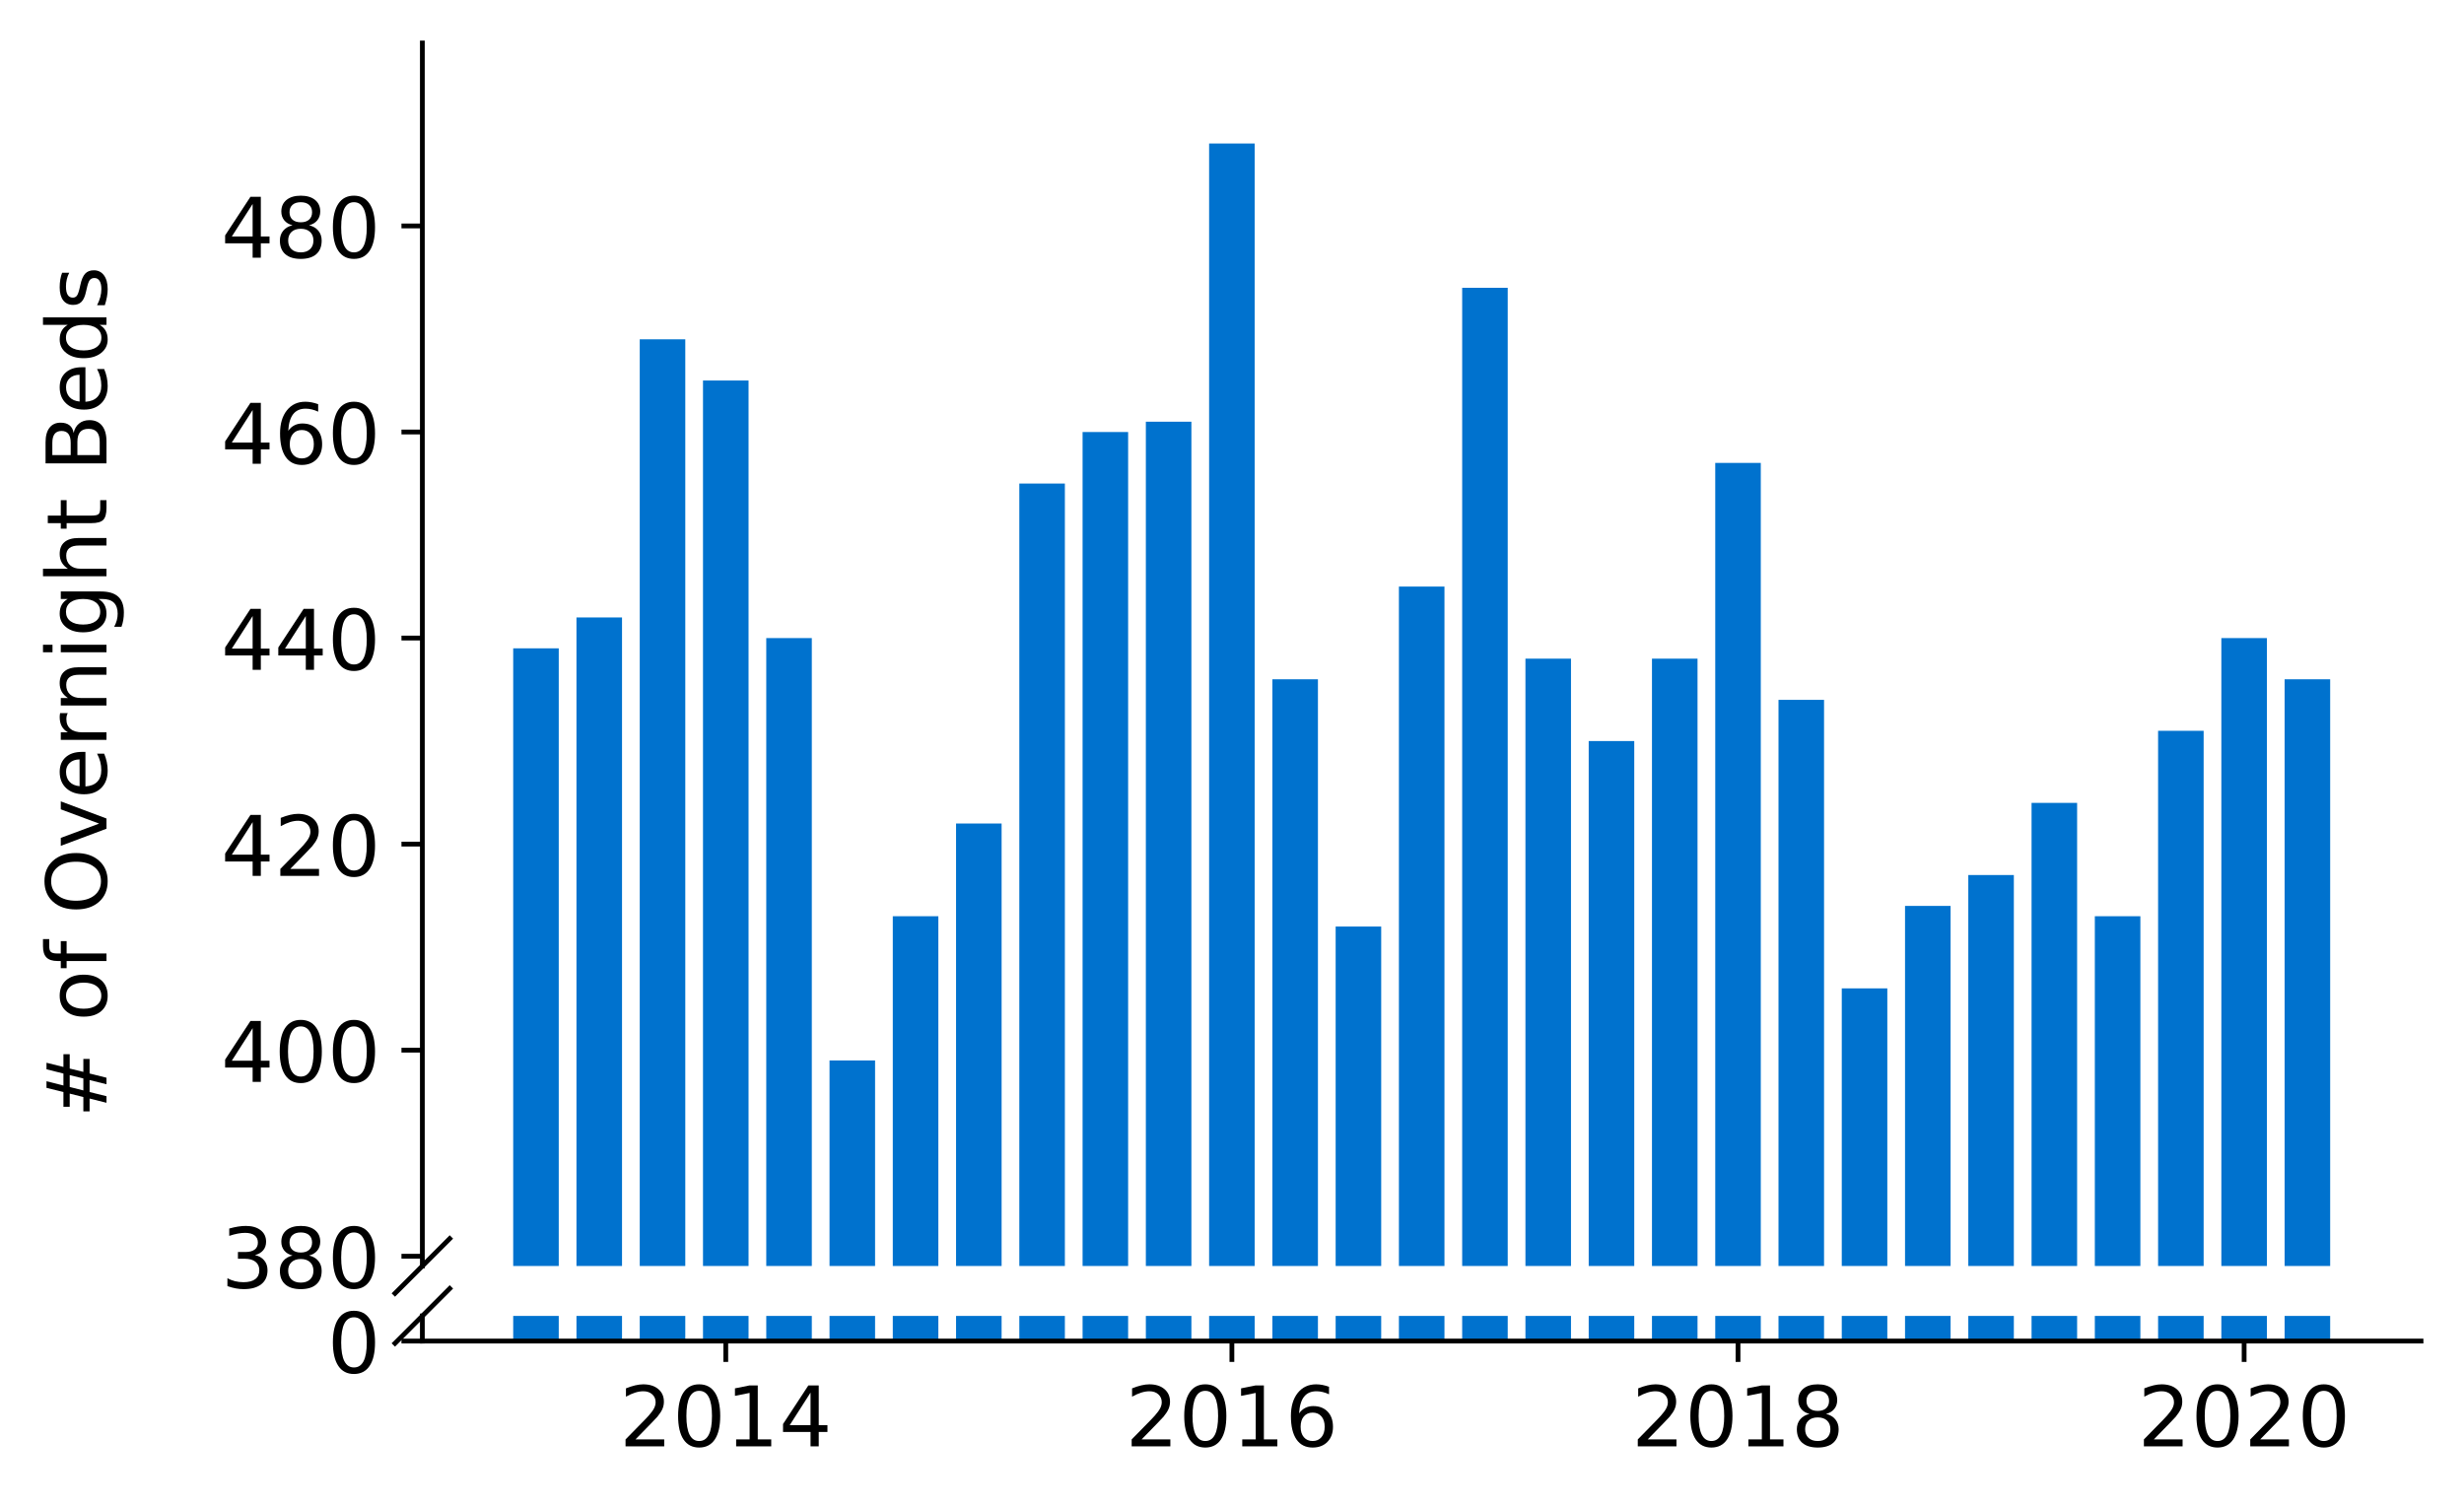 <?xml version="1.0" encoding="utf-8" standalone="no"?>
<!DOCTYPE svg PUBLIC "-//W3C//DTD SVG 1.1//EN"
  "http://www.w3.org/Graphics/SVG/1.1/DTD/svg11.dtd">
<!-- Created with matplotlib (https://matplotlib.org/) -->
<svg height="252.389pt" version="1.1" viewBox="0 0 412.749 252.389" width="412.749pt" xmlns="http://www.w3.org/2000/svg" xmlns:xlink="http://www.w3.org/1999/xlink">
 <defs>
  <style type="text/css">
*{stroke-linecap:butt;stroke-linejoin:round;}
  </style>
 </defs>
 <g id="figure_1">
  <g id="patch_1">
   <path d="M 0 252.389 
L 412.749 252.389 
L 412.749 0 
L 0 0 
z
" style="fill:#ffffff;"/>
  </g>
  <g id="axes_1">
   <g id="patch_2">
    <path d="M 70.749 212.066 
L 405.549 212.066 
L 405.549 7.2 
L 70.749 7.2 
z
" style="fill:#ffffff;"/>
   </g>
   <g id="patch_3">
    <path clip-path="url(#p1200cba889)" d="M 382.701 866.219 
L 390.331 866.219 
L 390.331 113.783 
L 382.701 113.783 
z
" style="fill:#0072ce;"/>
   </g>
   <g id="patch_4">
    <path clip-path="url(#p1200cba889)" d="M 372.103 866.219 
L 379.734 866.219 
L 379.734 106.88 
L 372.103 106.88 
z
" style="fill:#0072ce;"/>
   </g>
   <g id="patch_5">
    <path clip-path="url(#p1200cba889)" d="M 361.506 866.219 
L 369.136 866.219 
L 369.136 122.412 
L 361.506 122.412 
z
" style="fill:#0072ce;"/>
   </g>
   <g id="patch_6">
    <path clip-path="url(#p1200cba889)" d="M 350.908 866.219 
L 358.538 866.219 
L 358.538 153.476 
L 350.908 153.476 
z
" style="fill:#0072ce;"/>
   </g>
   <g id="patch_7">
    <path clip-path="url(#p1200cba889)" d="M 340.31 866.219 
L 347.941 866.219 
L 347.941 134.493 
L 340.31 134.493 
z
" style="fill:#0072ce;"/>
   </g>
   <g id="patch_8">
    <path clip-path="url(#p1200cba889)" d="M 329.713 866.219 
L 337.343 866.219 
L 337.343 146.573 
L 329.713 146.573 
z
" style="fill:#0072ce;"/>
   </g>
   <g id="patch_9">
    <path clip-path="url(#p1200cba889)" d="M 319.115 866.219 
L 326.745 866.219 
L 326.745 151.75 
L 319.115 151.75 
z
" style="fill:#0072ce;"/>
   </g>
   <g id="patch_10">
    <path clip-path="url(#p1200cba889)" d="M 308.518 866.219 
L 316.148 866.219 
L 316.148 165.557 
L 308.518 165.557 
z
" style="fill:#0072ce;"/>
   </g>
   <g id="patch_11">
    <path clip-path="url(#p1200cba889)" d="M 297.92 866.219 
L 305.55 866.219 
L 305.55 117.235 
L 297.92 117.235 
z
" style="fill:#0072ce;"/>
   </g>
   <g id="patch_12">
    <path clip-path="url(#p1200cba889)" d="M 287.322 866.219 
L 294.953 866.219 
L 294.953 77.542 
L 287.322 77.542 
z
" style="fill:#0072ce;"/>
   </g>
   <g id="patch_13">
    <path clip-path="url(#p1200cba889)" d="M 276.725 866.219 
L 284.355 866.219 
L 284.355 110.332 
L 276.725 110.332 
z
" style="fill:#0072ce;"/>
   </g>
   <g id="patch_14">
    <path clip-path="url(#p1200cba889)" d="M 266.127 866.219 
L 273.757 866.219 
L 273.757 124.138 
L 266.127 124.138 
z
" style="fill:#0072ce;"/>
   </g>
   <g id="patch_15">
    <path clip-path="url(#p1200cba889)" d="M 255.529 866.219 
L 263.16 866.219 
L 263.16 110.332 
L 255.529 110.332 
z
" style="fill:#0072ce;"/>
   </g>
   <g id="patch_16">
    <path clip-path="url(#p1200cba889)" d="M 244.932 866.219 
L 252.562 866.219 
L 252.562 48.204 
L 244.932 48.204 
z
" style="fill:#0072ce;"/>
   </g>
   <g id="patch_17">
    <path clip-path="url(#p1200cba889)" d="M 234.334 866.219 
L 241.965 866.219 
L 241.965 98.252 
L 234.334 98.252 
z
" style="fill:#0072ce;"/>
   </g>
   <g id="patch_18">
    <path clip-path="url(#p1200cba889)" d="M 223.737 866.219 
L 231.367 866.219 
L 231.367 155.202 
L 223.737 155.202 
z
" style="fill:#0072ce;"/>
   </g>
   <g id="patch_19">
    <path clip-path="url(#p1200cba889)" d="M 213.139 866.219 
L 220.769 866.219 
L 220.769 113.783 
L 213.139 113.783 
z
" style="fill:#0072ce;"/>
   </g>
   <g id="patch_20">
    <path clip-path="url(#p1200cba889)" d="M 202.541 866.219 
L 210.172 866.219 
L 210.172 24.044 
L 202.541 24.044 
z
" style="fill:#0072ce;"/>
   </g>
   <g id="patch_21">
    <path clip-path="url(#p1200cba889)" d="M 191.944 866.219 
L 199.574 866.219 
L 199.574 70.639 
L 191.944 70.639 
z
" style="fill:#0072ce;"/>
   </g>
   <g id="patch_22">
    <path clip-path="url(#p1200cba889)" d="M 181.346 866.219 
L 188.976 866.219 
L 188.976 72.365 
L 181.346 72.365 
z
" style="fill:#0072ce;"/>
   </g>
   <g id="patch_23">
    <path clip-path="url(#p1200cba889)" d="M 170.749 866.219 
L 178.379 866.219 
L 178.379 80.994 
L 170.749 80.994 
z
" style="fill:#0072ce;"/>
   </g>
   <g id="patch_24">
    <path clip-path="url(#p1200cba889)" d="M 160.151 866.219 
L 167.781 866.219 
L 167.781 137.944 
L 160.151 137.944 
z
" style="fill:#0072ce;"/>
   </g>
   <g id="patch_25">
    <path clip-path="url(#p1200cba889)" d="M 149.553 866.219 
L 157.184 866.219 
L 157.184 153.476 
L 149.553 153.476 
z
" style="fill:#0072ce;"/>
   </g>
   <g id="patch_26">
    <path clip-path="url(#p1200cba889)" d="M 138.956 866.219 
L 146.586 866.219 
L 146.586 177.637 
L 138.956 177.637 
z
" style="fill:#0072ce;"/>
   </g>
   <g id="patch_27">
    <path clip-path="url(#p1200cba889)" d="M 128.358 866.219 
L 135.988 866.219 
L 135.988 106.88 
L 128.358 106.88 
z
" style="fill:#0072ce;"/>
   </g>
   <g id="patch_28">
    <path clip-path="url(#p1200cba889)" d="M 117.76 866.219 
L 125.391 866.219 
L 125.391 63.736 
L 117.76 63.736 
z
" style="fill:#0072ce;"/>
   </g>
   <g id="patch_29">
    <path clip-path="url(#p1200cba889)" d="M 107.163 866.219 
L 114.793 866.219 
L 114.793 56.833 
L 107.163 56.833 
z
" style="fill:#0072ce;"/>
   </g>
   <g id="patch_30">
    <path clip-path="url(#p1200cba889)" d="M 96.565 866.219 
L 104.195 866.219 
L 104.195 103.429 
L 96.565 103.429 
z
" style="fill:#0072ce;"/>
   </g>
   <g id="patch_31">
    <path clip-path="url(#p1200cba889)" d="M 85.968 866.219 
L 93.598 866.219 
L 93.598 108.606 
L 85.968 108.606 
z
" style="fill:#0072ce;"/>
   </g>
   <g id="matplotlib.axis_1">
    <g id="xtick_1"/>
    <g id="xtick_2"/>
    <g id="xtick_3"/>
    <g id="xtick_4"/>
   </g>
   <g id="matplotlib.axis_2">
    <g id="ytick_1">
     <g id="line2d_1">
      <defs>
       <path d="M 0 0 
L -3.5 0 
" id="m1f9936a5f3" style="stroke:#000000;stroke-width:0.8;"/>
      </defs>
      <g>
       <use style="stroke:#000000;stroke-width:0.8;" x="70.749" xlink:href="#m1f9936a5f3" y="210.427"/>
      </g>
     </g>
     <g id="text_1">
      <!-- 380 -->
      <defs>
       <path d="M 40.578 39.312 
Q 47.656 37.797 51.625 33 
Q 55.609 28.219 55.609 21.188 
Q 55.609 10.406 48.188 4.484 
Q 40.766 -1.422 27.094 -1.422 
Q 22.516 -1.422 17.656 -0.516 
Q 12.797 0.391 7.625 2.203 
L 7.625 11.719 
Q 11.719 9.328 16.594 8.109 
Q 21.484 6.891 26.812 6.891 
Q 36.078 6.891 40.938 10.547 
Q 45.797 14.203 45.797 21.188 
Q 45.797 27.641 41.281 31.266 
Q 36.766 34.906 28.719 34.906 
L 20.219 34.906 
L 20.219 43.016 
L 29.109 43.016 
Q 36.375 43.016 40.234 45.922 
Q 44.094 48.828 44.094 54.297 
Q 44.094 59.906 40.109 62.906 
Q 36.141 65.922 28.719 65.922 
Q 24.656 65.922 20.016 65.031 
Q 15.375 64.156 9.812 62.312 
L 9.812 71.094 
Q 15.438 72.656 20.344 73.438 
Q 25.25 74.219 29.594 74.219 
Q 40.828 74.219 47.359 69.109 
Q 53.906 64.016 53.906 55.328 
Q 53.906 49.266 50.438 45.094 
Q 46.969 40.922 40.578 39.312 
z
" id="DejaVuSans-51"/>
       <path d="M 31.781 34.625 
Q 24.75 34.625 20.719 30.859 
Q 16.703 27.094 16.703 20.516 
Q 16.703 13.922 20.719 10.156 
Q 24.75 6.391 31.781 6.391 
Q 38.812 6.391 42.859 10.172 
Q 46.922 13.969 46.922 20.516 
Q 46.922 27.094 42.891 30.859 
Q 38.875 34.625 31.781 34.625 
z
M 21.922 38.812 
Q 15.578 40.375 12.031 44.719 
Q 8.5 49.078 8.5 55.328 
Q 8.5 64.062 14.719 69.141 
Q 20.953 74.219 31.781 74.219 
Q 42.672 74.219 48.875 69.141 
Q 55.078 64.062 55.078 55.328 
Q 55.078 49.078 51.531 44.719 
Q 48 40.375 41.703 38.812 
Q 48.828 37.156 52.797 32.312 
Q 56.781 27.484 56.781 20.516 
Q 56.781 9.906 50.312 4.234 
Q 43.844 -1.422 31.781 -1.422 
Q 19.734 -1.422 13.25 4.234 
Q 6.781 9.906 6.781 20.516 
Q 6.781 27.484 10.781 32.312 
Q 14.797 37.156 21.922 38.812 
z
M 18.312 54.391 
Q 18.312 48.734 21.844 45.562 
Q 25.391 42.391 31.781 42.391 
Q 38.141 42.391 41.719 45.562 
Q 45.312 48.734 45.312 54.391 
Q 45.312 60.062 41.719 63.234 
Q 38.141 66.406 31.781 66.406 
Q 25.391 66.406 21.844 63.234 
Q 18.312 60.062 18.312 54.391 
z
" id="DejaVuSans-56"/>
       <path d="M 31.781 66.406 
Q 24.172 66.406 20.328 58.906 
Q 16.5 51.422 16.5 36.375 
Q 16.5 21.391 20.328 13.891 
Q 24.172 6.391 31.781 6.391 
Q 39.453 6.391 43.281 13.891 
Q 47.125 21.391 47.125 36.375 
Q 47.125 51.422 43.281 58.906 
Q 39.453 66.406 31.781 66.406 
z
M 31.781 74.219 
Q 44.047 74.219 50.516 64.516 
Q 56.984 54.828 56.984 36.375 
Q 56.984 17.969 50.516 8.266 
Q 44.047 -1.422 31.781 -1.422 
Q 19.531 -1.422 13.062 8.266 
Q 6.594 17.969 6.594 36.375 
Q 6.594 54.828 13.062 64.516 
Q 19.531 74.219 31.781 74.219 
z
" id="DejaVuSans-48"/>
      </defs>
      <g transform="translate(37.027 215.745)scale(0.14 -0.14)">
       <use xlink:href="#DejaVuSans-51"/>
       <use x="63.623" xlink:href="#DejaVuSans-56"/>
       <use x="127.246" xlink:href="#DejaVuSans-48"/>
      </g>
     </g>
    </g>
    <g id="ytick_2">
     <g id="line2d_2">
      <g>
       <use style="stroke:#000000;stroke-width:0.8;" x="70.749" xlink:href="#m1f9936a5f3" y="175.911"/>
      </g>
     </g>
     <g id="text_2">
      <!-- 400 -->
      <defs>
       <path d="M 37.797 64.312 
L 12.891 25.391 
L 37.797 25.391 
z
M 35.203 72.906 
L 47.609 72.906 
L 47.609 25.391 
L 58.016 25.391 
L 58.016 17.188 
L 47.609 17.188 
L 47.609 0 
L 37.797 0 
L 37.797 17.188 
L 4.891 17.188 
L 4.891 26.703 
z
" id="DejaVuSans-52"/>
      </defs>
      <g transform="translate(37.027 181.23)scale(0.14 -0.14)">
       <use xlink:href="#DejaVuSans-52"/>
       <use x="63.623" xlink:href="#DejaVuSans-48"/>
       <use x="127.246" xlink:href="#DejaVuSans-48"/>
      </g>
     </g>
    </g>
    <g id="ytick_3">
     <g id="line2d_3">
      <g>
       <use style="stroke:#000000;stroke-width:0.8;" x="70.749" xlink:href="#m1f9936a5f3" y="141.396"/>
      </g>
     </g>
     <g id="text_3">
      <!-- 420 -->
      <defs>
       <path d="M 19.188 8.297 
L 53.609 8.297 
L 53.609 0 
L 7.328 0 
L 7.328 8.297 
Q 12.938 14.109 22.625 23.891 
Q 32.328 33.688 34.812 36.531 
Q 39.547 41.844 41.422 45.531 
Q 43.312 49.219 43.312 52.781 
Q 43.312 58.594 39.234 62.25 
Q 35.156 65.922 28.609 65.922 
Q 23.969 65.922 18.812 64.312 
Q 13.672 62.703 7.812 59.422 
L 7.812 69.391 
Q 13.766 71.781 18.938 73 
Q 24.125 74.219 28.422 74.219 
Q 39.75 74.219 46.484 68.547 
Q 53.219 62.891 53.219 53.422 
Q 53.219 48.922 51.531 44.891 
Q 49.859 40.875 45.406 35.406 
Q 44.188 33.984 37.641 27.219 
Q 31.109 20.453 19.188 8.297 
z
" id="DejaVuSans-50"/>
      </defs>
      <g transform="translate(37.027 146.715)scale(0.14 -0.14)">
       <use xlink:href="#DejaVuSans-52"/>
       <use x="63.623" xlink:href="#DejaVuSans-50"/>
       <use x="127.246" xlink:href="#DejaVuSans-48"/>
      </g>
     </g>
    </g>
    <g id="ytick_4">
     <g id="line2d_4">
      <g>
       <use style="stroke:#000000;stroke-width:0.8;" x="70.749" xlink:href="#m1f9936a5f3" y="106.88"/>
      </g>
     </g>
     <g id="text_4">
      <!-- 440 -->
      <g transform="translate(37.027 112.199)scale(0.14 -0.14)">
       <use xlink:href="#DejaVuSans-52"/>
       <use x="63.623" xlink:href="#DejaVuSans-52"/>
       <use x="127.246" xlink:href="#DejaVuSans-48"/>
      </g>
     </g>
    </g>
    <g id="ytick_5">
     <g id="line2d_5">
      <g>
       <use style="stroke:#000000;stroke-width:0.8;" x="70.749" xlink:href="#m1f9936a5f3" y="72.365"/>
      </g>
     </g>
     <g id="text_5">
      <!-- 460 -->
      <defs>
       <path d="M 33.016 40.375 
Q 26.375 40.375 22.484 35.828 
Q 18.609 31.297 18.609 23.391 
Q 18.609 15.531 22.484 10.953 
Q 26.375 6.391 33.016 6.391 
Q 39.656 6.391 43.531 10.953 
Q 47.406 15.531 47.406 23.391 
Q 47.406 31.297 43.531 35.828 
Q 39.656 40.375 33.016 40.375 
z
M 52.594 71.297 
L 52.594 62.312 
Q 48.875 64.062 45.094 64.984 
Q 41.312 65.922 37.594 65.922 
Q 27.828 65.922 22.672 59.328 
Q 17.531 52.734 16.797 39.406 
Q 19.672 43.656 24.016 45.922 
Q 28.375 48.188 33.594 48.188 
Q 44.578 48.188 50.953 41.516 
Q 57.328 34.859 57.328 23.391 
Q 57.328 12.156 50.688 5.359 
Q 44.047 -1.422 33.016 -1.422 
Q 20.359 -1.422 13.672 8.266 
Q 6.984 17.969 6.984 36.375 
Q 6.984 53.656 15.188 63.938 
Q 23.391 74.219 37.203 74.219 
Q 40.922 74.219 44.703 73.484 
Q 48.484 72.75 52.594 71.297 
z
" id="DejaVuSans-54"/>
      </defs>
      <g transform="translate(37.027 77.684)scale(0.14 -0.14)">
       <use xlink:href="#DejaVuSans-52"/>
       <use x="63.623" xlink:href="#DejaVuSans-54"/>
       <use x="127.246" xlink:href="#DejaVuSans-48"/>
      </g>
     </g>
    </g>
    <g id="ytick_6">
     <g id="line2d_6">
      <g>
       <use style="stroke:#000000;stroke-width:0.8;" x="70.749" xlink:href="#m1f9936a5f3" y="37.85"/>
      </g>
     </g>
     <g id="text_6">
      <!-- 480 -->
      <g transform="translate(37.027 43.169)scale(0.14 -0.14)">
       <use xlink:href="#DejaVuSans-52"/>
       <use x="63.623" xlink:href="#DejaVuSans-56"/>
       <use x="127.246" xlink:href="#DejaVuSans-48"/>
      </g>
     </g>
    </g>
   </g>
   <g id="line2d_7">
    <path d="M 66.167 216.648 
L 75.331 207.484 
" style="fill:none;stroke:#000000;stroke-linecap:square;stroke-width:0.8;"/>
   </g>
   <g id="patch_32">
    <path d="M 70.749 212.066 
L 70.749 7.2 
" style="fill:none;stroke:#000000;stroke-linecap:square;stroke-linejoin:miter;stroke-width:0.8;"/>
   </g>
  </g>
  <g id="axes_2">
   <g id="patch_33">
    <path d="M 70.749 224.64 
L 405.549 224.64 
L 405.549 220.429 
L 70.749 220.429 
z
" style="fill:#ffffff;"/>
   </g>
   <g id="patch_34">
    <path clip-path="url(#pe653c66311)" d="M 382.701 224.64 
L 390.331 224.64 
L 390.331 -527.795 
L 382.701 -527.795 
z
" style="fill:#0072ce;"/>
   </g>
   <g id="patch_35">
    <path clip-path="url(#pe653c66311)" d="M 372.103 224.64 
L 379.734 224.64 
L 379.734 -534.698 
L 372.103 -534.698 
z
" style="fill:#0072ce;"/>
   </g>
   <g id="patch_36">
    <path clip-path="url(#pe653c66311)" d="M 361.506 224.64 
L 369.136 224.64 
L 369.136 -519.166 
L 361.506 -519.166 
z
" style="fill:#0072ce;"/>
   </g>
   <g id="patch_37">
    <path clip-path="url(#pe653c66311)" d="M 350.908 224.64 
L 358.538 224.64 
L 358.538 -488.103 
L 350.908 -488.103 
z
" style="fill:#0072ce;"/>
   </g>
   <g id="patch_38">
    <path clip-path="url(#pe653c66311)" d="M 340.31 224.64 
L 347.941 224.64 
L 347.941 -507.086 
L 340.31 -507.086 
z
" style="fill:#0072ce;"/>
   </g>
   <g id="patch_39">
    <path clip-path="url(#pe653c66311)" d="M 329.713 224.64 
L 337.343 224.64 
L 337.343 -495.006 
L 329.713 -495.006 
z
" style="fill:#0072ce;"/>
   </g>
   <g id="patch_40">
    <path clip-path="url(#pe653c66311)" d="M 319.115 224.64 
L 326.745 224.64 
L 326.745 -489.828 
L 319.115 -489.828 
z
" style="fill:#0072ce;"/>
   </g>
   <g id="patch_41">
    <path clip-path="url(#pe653c66311)" d="M 308.518 224.64 
L 316.148 224.64 
L 316.148 -476.022 
L 308.518 -476.022 
z
" style="fill:#0072ce;"/>
   </g>
   <g id="patch_42">
    <path clip-path="url(#pe653c66311)" d="M 297.92 224.64 
L 305.55 224.64 
L 305.55 -524.344 
L 297.92 -524.344 
z
" style="fill:#0072ce;"/>
   </g>
   <g id="patch_43">
    <path clip-path="url(#pe653c66311)" d="M 287.322 224.64 
L 294.953 224.64 
L 294.953 -564.036 
L 287.322 -564.036 
z
" style="fill:#0072ce;"/>
   </g>
   <g id="patch_44">
    <path clip-path="url(#pe653c66311)" d="M 276.725 224.64 
L 284.355 224.64 
L 284.355 -531.247 
L 276.725 -531.247 
z
" style="fill:#0072ce;"/>
   </g>
   <g id="patch_45">
    <path clip-path="url(#pe653c66311)" d="M 266.127 224.64 
L 273.757 224.64 
L 273.757 -517.441 
L 266.127 -517.441 
z
" style="fill:#0072ce;"/>
   </g>
   <g id="patch_46">
    <path clip-path="url(#pe653c66311)" d="M 255.529 224.64 
L 263.16 224.64 
L 263.16 -531.247 
L 255.529 -531.247 
z
" style="fill:#0072ce;"/>
   </g>
   <g id="patch_47">
    <path clip-path="url(#pe653c66311)" d="M 244.932 224.64 
L 252.562 224.64 
L 252.562 -593.375 
L 244.932 -593.375 
z
" style="fill:#0072ce;"/>
   </g>
   <g id="patch_48">
    <path clip-path="url(#pe653c66311)" d="M 234.334 224.64 
L 241.965 224.64 
L 241.965 -543.327 
L 234.334 -543.327 
z
" style="fill:#0072ce;"/>
   </g>
   <g id="patch_49">
    <path clip-path="url(#pe653c66311)" d="M 223.737 224.64 
L 231.367 224.64 
L 231.367 -486.377 
L 223.737 -486.377 
z
" style="fill:#0072ce;"/>
   </g>
   <g id="patch_50">
    <path clip-path="url(#pe653c66311)" d="M 213.139 224.64 
L 220.769 224.64 
L 220.769 -527.795 
L 213.139 -527.795 
z
" style="fill:#0072ce;"/>
   </g>
   <g id="patch_51">
    <path clip-path="url(#pe653c66311)" d="M 202.541 224.64 
L 210.172 224.64 
L 210.172 -617.535 
L 202.541 -617.535 
z
" style="fill:#0072ce;"/>
   </g>
   <g id="patch_52">
    <path clip-path="url(#pe653c66311)" d="M 191.944 224.64 
L 199.574 224.64 
L 199.574 -570.94 
L 191.944 -570.94 
z
" style="fill:#0072ce;"/>
   </g>
   <g id="patch_53">
    <path clip-path="url(#pe653c66311)" d="M 181.346 224.64 
L 188.976 224.64 
L 188.976 -569.214 
L 181.346 -569.214 
z
" style="fill:#0072ce;"/>
   </g>
   <g id="patch_54">
    <path clip-path="url(#pe653c66311)" d="M 170.749 224.64 
L 178.379 224.64 
L 178.379 -560.585 
L 170.749 -560.585 
z
" style="fill:#0072ce;"/>
   </g>
   <g id="patch_55">
    <path clip-path="url(#pe653c66311)" d="M 160.151 224.64 
L 167.781 224.64 
L 167.781 -503.635 
L 160.151 -503.635 
z
" style="fill:#0072ce;"/>
   </g>
   <g id="patch_56">
    <path clip-path="url(#pe653c66311)" d="M 149.553 224.64 
L 157.184 224.64 
L 157.184 -488.103 
L 149.553 -488.103 
z
" style="fill:#0072ce;"/>
   </g>
   <g id="patch_57">
    <path clip-path="url(#pe653c66311)" d="M 138.956 224.64 
L 146.586 224.64 
L 146.586 -463.942 
L 138.956 -463.942 
z
" style="fill:#0072ce;"/>
   </g>
   <g id="patch_58">
    <path clip-path="url(#pe653c66311)" d="M 128.358 224.64 
L 135.988 224.64 
L 135.988 -534.698 
L 128.358 -534.698 
z
" style="fill:#0072ce;"/>
   </g>
   <g id="patch_59">
    <path clip-path="url(#pe653c66311)" d="M 117.76 224.64 
L 125.391 224.64 
L 125.391 -577.843 
L 117.76 -577.843 
z
" style="fill:#0072ce;"/>
   </g>
   <g id="patch_60">
    <path clip-path="url(#pe653c66311)" d="M 107.163 224.64 
L 114.793 224.64 
L 114.793 -584.746 
L 107.163 -584.746 
z
" style="fill:#0072ce;"/>
   </g>
   <g id="patch_61">
    <path clip-path="url(#pe653c66311)" d="M 96.565 224.64 
L 104.195 224.64 
L 104.195 -538.15 
L 96.565 -538.15 
z
" style="fill:#0072ce;"/>
   </g>
   <g id="patch_62">
    <path clip-path="url(#pe653c66311)" d="M 85.968 224.64 
L 93.598 224.64 
L 93.598 -532.973 
L 85.968 -532.973 
z
" style="fill:#0072ce;"/>
   </g>
   <g id="matplotlib.axis_3">
    <g id="xtick_5">
     <g id="line2d_8">
      <defs>
       <path d="M 0 0 
L 0 3.5 
" id="mc8ae6032d9" style="stroke:#000000;stroke-width:0.8;"/>
      </defs>
      <g>
       <use style="stroke:#000000;stroke-width:0.8;" x="121.576" xlink:href="#mc8ae6032d9" y="224.64"/>
      </g>
     </g>
     <g id="text_7">
      <!-- 2014 -->
      <defs>
       <path d="M 12.406 8.297 
L 28.516 8.297 
L 28.516 63.922 
L 10.984 60.406 
L 10.984 69.391 
L 28.422 72.906 
L 38.281 72.906 
L 38.281 8.297 
L 54.391 8.297 
L 54.391 0 
L 12.406 0 
z
" id="DejaVuSans-49"/>
      </defs>
      <g transform="translate(103.761 242.278)scale(0.14 -0.14)">
       <use xlink:href="#DejaVuSans-50"/>
       <use x="63.623" xlink:href="#DejaVuSans-48"/>
       <use x="127.246" xlink:href="#DejaVuSans-49"/>
       <use x="190.869" xlink:href="#DejaVuSans-52"/>
      </g>
     </g>
    </g>
    <g id="xtick_6">
     <g id="line2d_9">
      <g>
       <use style="stroke:#000000;stroke-width:0.8;" x="206.357" xlink:href="#mc8ae6032d9" y="224.64"/>
      </g>
     </g>
     <g id="text_8">
      <!-- 2016 -->
      <g transform="translate(188.542 242.278)scale(0.14 -0.14)">
       <use xlink:href="#DejaVuSans-50"/>
       <use x="63.623" xlink:href="#DejaVuSans-48"/>
       <use x="127.246" xlink:href="#DejaVuSans-49"/>
       <use x="190.869" xlink:href="#DejaVuSans-54"/>
      </g>
     </g>
    </g>
    <g id="xtick_7">
     <g id="line2d_10">
      <g>
       <use style="stroke:#000000;stroke-width:0.8;" x="291.137" xlink:href="#mc8ae6032d9" y="224.64"/>
      </g>
     </g>
     <g id="text_9">
      <!-- 2018 -->
      <g transform="translate(273.322 242.278)scale(0.14 -0.14)">
       <use xlink:href="#DejaVuSans-50"/>
       <use x="63.623" xlink:href="#DejaVuSans-48"/>
       <use x="127.246" xlink:href="#DejaVuSans-49"/>
       <use x="190.869" xlink:href="#DejaVuSans-56"/>
      </g>
     </g>
    </g>
    <g id="xtick_8">
     <g id="line2d_11">
      <g>
       <use style="stroke:#000000;stroke-width:0.8;" x="375.918" xlink:href="#mc8ae6032d9" y="224.64"/>
      </g>
     </g>
     <g id="text_10">
      <!-- 2020 -->
      <g transform="translate(358.103 242.278)scale(0.14 -0.14)">
       <use xlink:href="#DejaVuSans-50"/>
       <use x="63.623" xlink:href="#DejaVuSans-48"/>
       <use x="127.246" xlink:href="#DejaVuSans-50"/>
       <use x="190.869" xlink:href="#DejaVuSans-48"/>
      </g>
     </g>
    </g>
   </g>
   <g id="matplotlib.axis_4">
    <g id="ytick_7">
     <g id="line2d_12">
      <g>
       <use style="stroke:#000000;stroke-width:0.8;" x="70.749" xlink:href="#m1f9936a5f3" y="224.64"/>
      </g>
     </g>
     <g id="text_11">
      <!-- 0 -->
      <g transform="translate(54.842 229.959)scale(0.14 -0.14)">
       <use xlink:href="#DejaVuSans-48"/>
      </g>
     </g>
    </g>
   </g>
   <g id="line2d_13">
    <path d="M 66.167 225.011 
L 75.331 215.847 
" style="fill:none;stroke:#000000;stroke-linecap:square;stroke-width:0.8;"/>
   </g>
   <g id="patch_63">
    <path d="M 70.749 224.64 
L 70.749 220.429 
" style="fill:none;stroke:#000000;stroke-linecap:square;stroke-linejoin:miter;stroke-width:0.8;"/>
   </g>
   <g id="patch_64">
    <path d="M 70.749 224.64 
L 405.549 224.64 
" style="fill:none;stroke:#000000;stroke-linecap:square;stroke-linejoin:miter;stroke-width:0.8;"/>
   </g>
  </g>
  <g id="axes_3">
   <g id="patch_65">
    <path d="M 70.749 224.64 
L 405.549 224.64 
L 405.549 7.2 
L 70.749 7.2 
z
" style="fill:none;"/>
   </g>
   <g id="matplotlib.axis_5"/>
   <g id="matplotlib.axis_6">
    <g id="text_12">
     <!-- # of Overnight Beds -->
     <defs>
      <path d="M 51.125 44 
L 36.922 44 
L 32.812 27.688 
L 47.125 27.688 
z
M 43.797 71.781 
L 38.719 51.516 
L 52.984 51.516 
L 58.109 71.781 
L 65.922 71.781 
L 60.891 51.516 
L 76.125 51.516 
L 76.125 44 
L 58.984 44 
L 54.984 27.688 
L 70.516 27.688 
L 70.516 20.219 
L 53.078 20.219 
L 48 0 
L 40.188 0 
L 45.219 20.219 
L 30.906 20.219 
L 25.875 0 
L 18.016 0 
L 23.094 20.219 
L 7.719 20.219 
L 7.719 27.688 
L 24.906 27.688 
L 29 44 
L 13.281 44 
L 13.281 51.516 
L 30.906 51.516 
L 35.891 71.781 
z
" id="DejaVuSans-35"/>
      <path id="DejaVuSans-32"/>
      <path d="M 30.609 48.391 
Q 23.391 48.391 19.188 42.75 
Q 14.984 37.109 14.984 27.297 
Q 14.984 17.484 19.156 11.844 
Q 23.344 6.203 30.609 6.203 
Q 37.797 6.203 41.984 11.859 
Q 46.188 17.531 46.188 27.297 
Q 46.188 37.016 41.984 42.703 
Q 37.797 48.391 30.609 48.391 
z
M 30.609 56 
Q 42.328 56 49.016 48.375 
Q 55.719 40.766 55.719 27.297 
Q 55.719 13.875 49.016 6.219 
Q 42.328 -1.422 30.609 -1.422 
Q 18.844 -1.422 12.172 6.219 
Q 5.516 13.875 5.516 27.297 
Q 5.516 40.766 12.172 48.375 
Q 18.844 56 30.609 56 
z
" id="DejaVuSans-111"/>
      <path d="M 37.109 75.984 
L 37.109 68.5 
L 28.516 68.5 
Q 23.688 68.5 21.797 66.547 
Q 19.922 64.594 19.922 59.516 
L 19.922 54.688 
L 34.719 54.688 
L 34.719 47.703 
L 19.922 47.703 
L 19.922 0 
L 10.891 0 
L 10.891 47.703 
L 2.297 47.703 
L 2.297 54.688 
L 10.891 54.688 
L 10.891 58.5 
Q 10.891 67.625 15.141 71.797 
Q 19.391 75.984 28.609 75.984 
z
" id="DejaVuSans-102"/>
      <path d="M 39.406 66.219 
Q 28.656 66.219 22.328 58.203 
Q 16.016 50.203 16.016 36.375 
Q 16.016 22.609 22.328 14.594 
Q 28.656 6.594 39.406 6.594 
Q 50.141 6.594 56.422 14.594 
Q 62.703 22.609 62.703 36.375 
Q 62.703 50.203 56.422 58.203 
Q 50.141 66.219 39.406 66.219 
z
M 39.406 74.219 
Q 54.734 74.219 63.906 63.938 
Q 73.094 53.656 73.094 36.375 
Q 73.094 19.141 63.906 8.859 
Q 54.734 -1.422 39.406 -1.422 
Q 24.031 -1.422 14.812 8.828 
Q 5.609 19.094 5.609 36.375 
Q 5.609 53.656 14.812 63.938 
Q 24.031 74.219 39.406 74.219 
z
" id="DejaVuSans-79"/>
      <path d="M 2.984 54.688 
L 12.5 54.688 
L 29.594 8.797 
L 46.688 54.688 
L 56.203 54.688 
L 35.688 0 
L 23.484 0 
z
" id="DejaVuSans-118"/>
      <path d="M 56.203 29.594 
L 56.203 25.203 
L 14.891 25.203 
Q 15.484 15.922 20.484 11.062 
Q 25.484 6.203 34.422 6.203 
Q 39.594 6.203 44.453 7.469 
Q 49.312 8.734 54.109 11.281 
L 54.109 2.781 
Q 49.266 0.734 44.188 -0.344 
Q 39.109 -1.422 33.891 -1.422 
Q 20.797 -1.422 13.156 6.188 
Q 5.516 13.812 5.516 26.812 
Q 5.516 40.234 12.766 48.109 
Q 20.016 56 32.328 56 
Q 43.359 56 49.781 48.891 
Q 56.203 41.797 56.203 29.594 
z
M 47.219 32.234 
Q 47.125 39.594 43.094 43.984 
Q 39.062 48.391 32.422 48.391 
Q 24.906 48.391 20.391 44.141 
Q 15.875 39.891 15.188 32.172 
z
" id="DejaVuSans-101"/>
      <path d="M 41.109 46.297 
Q 39.594 47.172 37.812 47.578 
Q 36.031 48 33.891 48 
Q 26.266 48 22.188 43.047 
Q 18.109 38.094 18.109 28.812 
L 18.109 0 
L 9.078 0 
L 9.078 54.688 
L 18.109 54.688 
L 18.109 46.188 
Q 20.953 51.172 25.484 53.578 
Q 30.031 56 36.531 56 
Q 37.453 56 38.578 55.875 
Q 39.703 55.766 41.062 55.516 
z
" id="DejaVuSans-114"/>
      <path d="M 54.891 33.016 
L 54.891 0 
L 45.906 0 
L 45.906 32.719 
Q 45.906 40.484 42.875 44.328 
Q 39.844 48.188 33.797 48.188 
Q 26.516 48.188 22.312 43.547 
Q 18.109 38.922 18.109 30.906 
L 18.109 0 
L 9.078 0 
L 9.078 54.688 
L 18.109 54.688 
L 18.109 46.188 
Q 21.344 51.125 25.703 53.562 
Q 30.078 56 35.797 56 
Q 45.219 56 50.047 50.172 
Q 54.891 44.344 54.891 33.016 
z
" id="DejaVuSans-110"/>
      <path d="M 9.422 54.688 
L 18.406 54.688 
L 18.406 0 
L 9.422 0 
z
M 9.422 75.984 
L 18.406 75.984 
L 18.406 64.594 
L 9.422 64.594 
z
" id="DejaVuSans-105"/>
      <path d="M 45.406 27.984 
Q 45.406 37.75 41.375 43.109 
Q 37.359 48.484 30.078 48.484 
Q 22.859 48.484 18.828 43.109 
Q 14.797 37.75 14.797 27.984 
Q 14.797 18.266 18.828 12.891 
Q 22.859 7.516 30.078 7.516 
Q 37.359 7.516 41.375 12.891 
Q 45.406 18.266 45.406 27.984 
z
M 54.391 6.781 
Q 54.391 -7.172 48.188 -13.984 
Q 42 -20.797 29.203 -20.797 
Q 24.469 -20.797 20.266 -20.094 
Q 16.062 -19.391 12.109 -17.922 
L 12.109 -9.188 
Q 16.062 -11.328 19.922 -12.344 
Q 23.781 -13.375 27.781 -13.375 
Q 36.625 -13.375 41.016 -8.766 
Q 45.406 -4.156 45.406 5.172 
L 45.406 9.625 
Q 42.625 4.781 38.281 2.391 
Q 33.938 0 27.875 0 
Q 17.828 0 11.672 7.656 
Q 5.516 15.328 5.516 27.984 
Q 5.516 40.672 11.672 48.328 
Q 17.828 56 27.875 56 
Q 33.938 56 38.281 53.609 
Q 42.625 51.219 45.406 46.391 
L 45.406 54.688 
L 54.391 54.688 
z
" id="DejaVuSans-103"/>
      <path d="M 54.891 33.016 
L 54.891 0 
L 45.906 0 
L 45.906 32.719 
Q 45.906 40.484 42.875 44.328 
Q 39.844 48.188 33.797 48.188 
Q 26.516 48.188 22.312 43.547 
Q 18.109 38.922 18.109 30.906 
L 18.109 0 
L 9.078 0 
L 9.078 75.984 
L 18.109 75.984 
L 18.109 46.188 
Q 21.344 51.125 25.703 53.562 
Q 30.078 56 35.797 56 
Q 45.219 56 50.047 50.172 
Q 54.891 44.344 54.891 33.016 
z
" id="DejaVuSans-104"/>
      <path d="M 18.312 70.219 
L 18.312 54.688 
L 36.812 54.688 
L 36.812 47.703 
L 18.312 47.703 
L 18.312 18.016 
Q 18.312 11.328 20.141 9.422 
Q 21.969 7.516 27.594 7.516 
L 36.812 7.516 
L 36.812 0 
L 27.594 0 
Q 17.188 0 13.234 3.875 
Q 9.281 7.766 9.281 18.016 
L 9.281 47.703 
L 2.688 47.703 
L 2.688 54.688 
L 9.281 54.688 
L 9.281 70.219 
z
" id="DejaVuSans-116"/>
      <path d="M 19.672 34.812 
L 19.672 8.109 
L 35.5 8.109 
Q 43.453 8.109 47.281 11.406 
Q 51.125 14.703 51.125 21.484 
Q 51.125 28.328 47.281 31.562 
Q 43.453 34.812 35.5 34.812 
z
M 19.672 64.797 
L 19.672 42.828 
L 34.281 42.828 
Q 41.5 42.828 45.031 45.531 
Q 48.578 48.25 48.578 53.812 
Q 48.578 59.328 45.031 62.062 
Q 41.5 64.797 34.281 64.797 
z
M 9.812 72.906 
L 35.016 72.906 
Q 46.297 72.906 52.391 68.219 
Q 58.5 63.531 58.5 54.891 
Q 58.5 48.188 55.375 44.234 
Q 52.25 40.281 46.188 39.312 
Q 53.469 37.75 57.5 32.781 
Q 61.531 27.828 61.531 20.406 
Q 61.531 10.641 54.891 5.312 
Q 48.25 0 35.984 0 
L 9.812 0 
z
" id="DejaVuSans-66"/>
      <path d="M 45.406 46.391 
L 45.406 75.984 
L 54.391 75.984 
L 54.391 0 
L 45.406 0 
L 45.406 8.203 
Q 42.578 3.328 38.25 0.953 
Q 33.938 -1.422 27.875 -1.422 
Q 17.969 -1.422 11.734 6.484 
Q 5.516 14.406 5.516 27.297 
Q 5.516 40.188 11.734 48.094 
Q 17.969 56 27.875 56 
Q 33.938 56 38.25 53.625 
Q 42.578 51.266 45.406 46.391 
z
M 14.797 27.297 
Q 14.797 17.391 18.875 11.75 
Q 22.953 6.109 30.078 6.109 
Q 37.203 6.109 41.297 11.75 
Q 45.406 17.391 45.406 27.297 
Q 45.406 37.203 41.297 42.844 
Q 37.203 48.484 30.078 48.484 
Q 22.953 48.484 18.875 42.844 
Q 14.797 37.203 14.797 27.297 
z
" id="DejaVuSans-100"/>
      <path d="M 44.281 53.078 
L 44.281 44.578 
Q 40.484 46.531 36.375 47.5 
Q 32.281 48.484 27.875 48.484 
Q 21.188 48.484 17.844 46.438 
Q 14.5 44.391 14.5 40.281 
Q 14.5 37.156 16.891 35.375 
Q 19.281 33.594 26.516 31.984 
L 29.594 31.297 
Q 39.156 29.25 43.188 25.516 
Q 47.219 21.781 47.219 15.094 
Q 47.219 7.469 41.188 3.016 
Q 35.156 -1.422 24.609 -1.422 
Q 20.219 -1.422 15.453 -0.562 
Q 10.688 0.297 5.422 2 
L 5.422 11.281 
Q 10.406 8.688 15.234 7.391 
Q 20.062 6.109 24.812 6.109 
Q 31.156 6.109 34.562 8.281 
Q 37.984 10.453 37.984 14.406 
Q 37.984 18.062 35.516 20.016 
Q 33.062 21.969 24.703 23.781 
L 21.578 24.516 
Q 13.234 26.266 9.516 29.906 
Q 5.812 33.547 5.812 39.891 
Q 5.812 47.609 11.281 51.797 
Q 16.75 56 26.812 56 
Q 31.781 56 36.172 55.266 
Q 40.578 54.547 44.281 53.078 
z
" id="DejaVuSans-115"/>
     </defs>
     <g transform="translate(17.838 187.25)rotate(-90)scale(0.14 -0.14)">
      <use xlink:href="#DejaVuSans-35"/>
      <use x="83.789" xlink:href="#DejaVuSans-32"/>
      <use x="115.576" xlink:href="#DejaVuSans-111"/>
      <use x="176.758" xlink:href="#DejaVuSans-102"/>
      <use x="211.963" xlink:href="#DejaVuSans-32"/>
      <use x="243.75" xlink:href="#DejaVuSans-79"/>
      <use x="322.461" xlink:href="#DejaVuSans-118"/>
      <use x="381.641" xlink:href="#DejaVuSans-101"/>
      <use x="443.164" xlink:href="#DejaVuSans-114"/>
      <use x="484.262" xlink:href="#DejaVuSans-110"/>
      <use x="547.641" xlink:href="#DejaVuSans-105"/>
      <use x="575.424" xlink:href="#DejaVuSans-103"/>
      <use x="638.9" xlink:href="#DejaVuSans-104"/>
      <use x="702.279" xlink:href="#DejaVuSans-116"/>
      <use x="741.488" xlink:href="#DejaVuSans-32"/>
      <use x="773.275" xlink:href="#DejaVuSans-66"/>
      <use x="841.879" xlink:href="#DejaVuSans-101"/>
      <use x="903.402" xlink:href="#DejaVuSans-100"/>
      <use x="966.879" xlink:href="#DejaVuSans-115"/>
     </g>
    </g>
   </g>
  </g>
 </g>
 <defs>
  <clipPath id="p1200cba889">
   <rect height="204.866" width="334.8" x="70.749" y="7.2"/>
  </clipPath>
  <clipPath id="pe653c66311">
   <rect height="4.211" width="334.8" x="70.749" y="220.429"/>
  </clipPath>
 </defs>
</svg>
